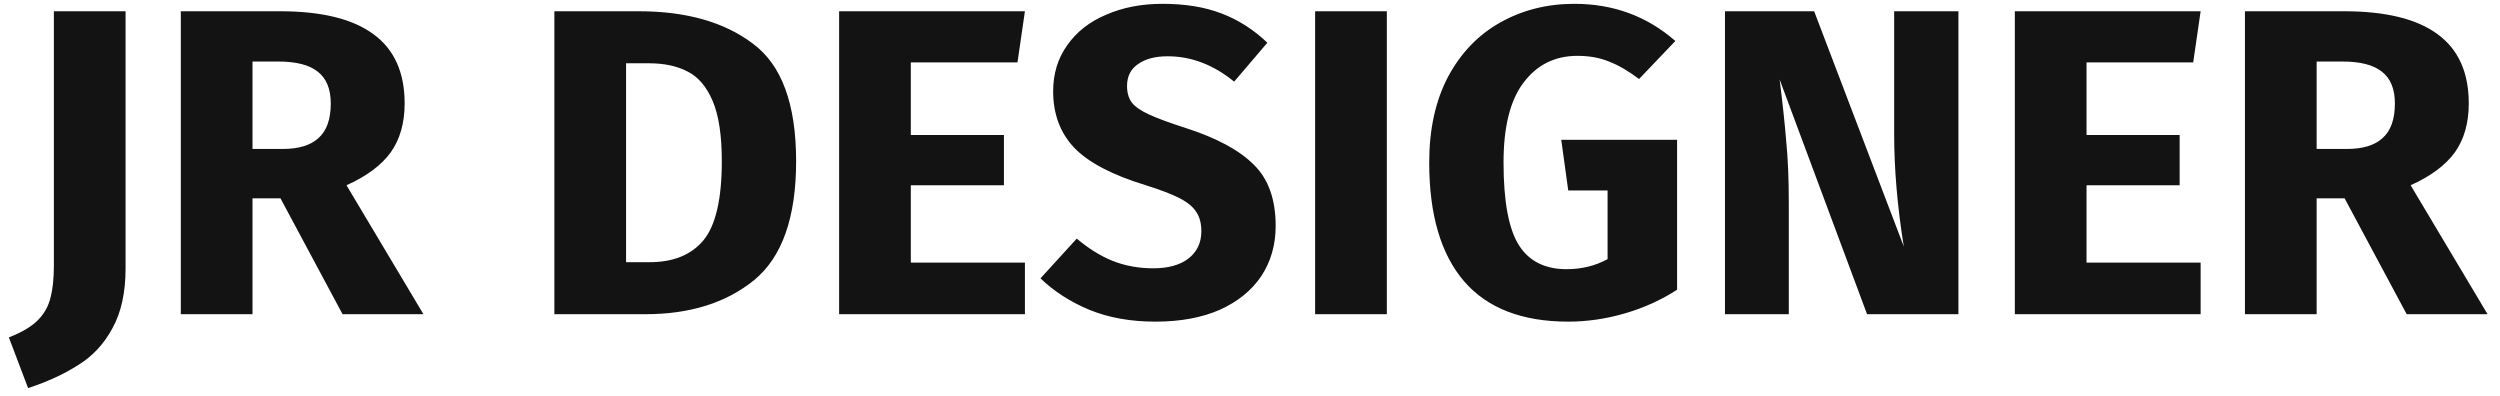 <svg width="183" height="29" viewBox="0 0 183 29" fill="none" xmlns="http://www.w3.org/2000/svg">
<path d="M9.192 19.64C9.192 21.411 8.872 22.872 8.232 24.024C7.613 25.176 6.781 26.072 5.736 26.712C4.712 27.373 3.485 27.939 2.056 28.408L0.648 24.696C1.587 24.333 2.291 23.917 2.76 23.448C3.229 22.979 3.539 22.435 3.688 21.816C3.859 21.197 3.944 20.408 3.944 19.448V0.824H9.192V19.64ZM20.532 14.52H18.484V23H13.236V0.824H20.5C23.53 0.824 25.802 1.379 27.316 2.488C28.852 3.597 29.62 5.293 29.62 7.576C29.62 9.005 29.279 10.2 28.596 11.16C27.914 12.099 26.836 12.899 25.364 13.56L30.996 23H25.076L20.532 14.52ZM18.484 10.904H20.692C21.866 10.904 22.74 10.637 23.316 10.104C23.914 9.571 24.212 8.728 24.212 7.576C24.212 6.509 23.892 5.731 23.252 5.24C22.634 4.749 21.674 4.504 20.372 4.504H18.484V10.904ZM46.756 0.824C50.233 0.824 53.017 1.613 55.108 3.192C57.22 4.749 58.276 7.619 58.276 11.8C58.276 15.917 57.252 18.819 55.204 20.504C53.156 22.168 50.5 23 47.236 23H40.58V0.824H46.756ZM45.828 4.632V19.192H47.556C49.284 19.192 50.596 18.659 51.492 17.592C52.388 16.504 52.836 14.573 52.836 11.8C52.836 9.901 52.612 8.429 52.164 7.384C51.716 6.339 51.108 5.624 50.34 5.24C49.572 4.835 48.623 4.632 47.492 4.632H45.828ZM75.024 0.824L74.48 4.568H66.672V9.88H73.488V13.56H66.672V19.224H75.024V23H61.424V0.824H75.024ZM85.091 0.28C86.755 0.28 88.195 0.515 89.411 0.984C90.648 1.453 91.768 2.168 92.771 3.128L90.339 5.976C88.824 4.739 87.203 4.12 85.475 4.12C84.558 4.12 83.832 4.312 83.299 4.696C82.766 5.059 82.499 5.592 82.499 6.296C82.499 6.787 82.616 7.192 82.851 7.512C83.086 7.811 83.502 8.099 84.099 8.376C84.696 8.653 85.592 8.984 86.787 9.368C89.048 10.093 90.712 10.989 91.779 12.056C92.846 13.101 93.379 14.595 93.379 16.536C93.379 17.923 93.027 19.149 92.323 20.216C91.619 21.261 90.606 22.083 89.283 22.68C87.96 23.256 86.392 23.544 84.579 23.544C82.766 23.544 81.155 23.256 79.747 22.68C78.36 22.104 77.166 21.336 76.163 20.376L78.819 17.464C79.672 18.189 80.547 18.733 81.443 19.096C82.36 19.459 83.352 19.64 84.419 19.64C85.507 19.64 86.36 19.405 86.979 18.936C87.619 18.445 87.939 17.773 87.939 16.92C87.939 16.365 87.822 15.907 87.587 15.544C87.352 15.16 86.947 14.819 86.371 14.52C85.795 14.221 84.963 13.901 83.875 13.56C81.422 12.813 79.672 11.896 78.627 10.808C77.603 9.72 77.091 8.344 77.091 6.68C77.091 5.4 77.432 4.28 78.115 3.32C78.798 2.339 79.747 1.592 80.963 1.08C82.179 0.547 83.555 0.28 85.091 0.28ZM101.516 0.824V23H96.267V0.824H101.516ZM115.243 0.28C118.101 0.28 120.565 1.187 122.635 3L119.979 5.784C119.189 5.187 118.453 4.76 117.771 4.504C117.109 4.227 116.341 4.088 115.467 4.088C113.824 4.088 112.512 4.739 111.531 6.04C110.549 7.32 110.059 9.272 110.059 11.896C110.059 14.733 110.432 16.749 111.179 17.944C111.925 19.117 113.088 19.704 114.667 19.704C115.776 19.704 116.779 19.459 117.675 18.968V13.944H114.795L114.283 10.232H122.763V21.208C121.611 21.955 120.341 22.531 118.955 22.936C117.568 23.341 116.181 23.544 114.795 23.544C111.424 23.544 108.885 22.563 107.179 20.6C105.472 18.616 104.618 15.715 104.618 11.896C104.618 9.464 105.077 7.373 105.995 5.624C106.933 3.875 108.203 2.552 109.803 1.656C111.424 0.739 113.237 0.28 115.243 0.28ZM143.356 23H136.668L130.268 5.816C130.481 7.501 130.641 8.995 130.748 10.296C130.876 11.576 130.94 13.101 130.94 14.872V23H126.268V0.824H132.796L139.356 18.04C138.886 15.117 138.652 12.365 138.652 9.784V0.824H143.356V23ZM161.086 0.824L160.542 4.568H152.734V9.88H159.55V13.56H152.734V19.224H161.086V23H147.486V0.824H161.086ZM171.626 14.52H169.578V23H164.33V0.824H171.594C174.623 0.824 176.895 1.379 178.41 2.488C179.946 3.597 180.714 5.293 180.714 7.576C180.714 9.005 180.373 10.2 179.69 11.16C179.007 12.099 177.93 12.899 176.458 13.56L182.09 23H176.17L171.626 14.52ZM169.578 10.904H171.786C172.959 10.904 173.834 10.637 174.41 10.104C175.007 9.571 175.306 8.728 175.306 7.576C175.306 6.509 174.986 5.731 174.346 5.24C173.727 4.749 172.767 4.504 171.466 4.504H169.578V10.904Z" fill="#131313"/>
</svg>
